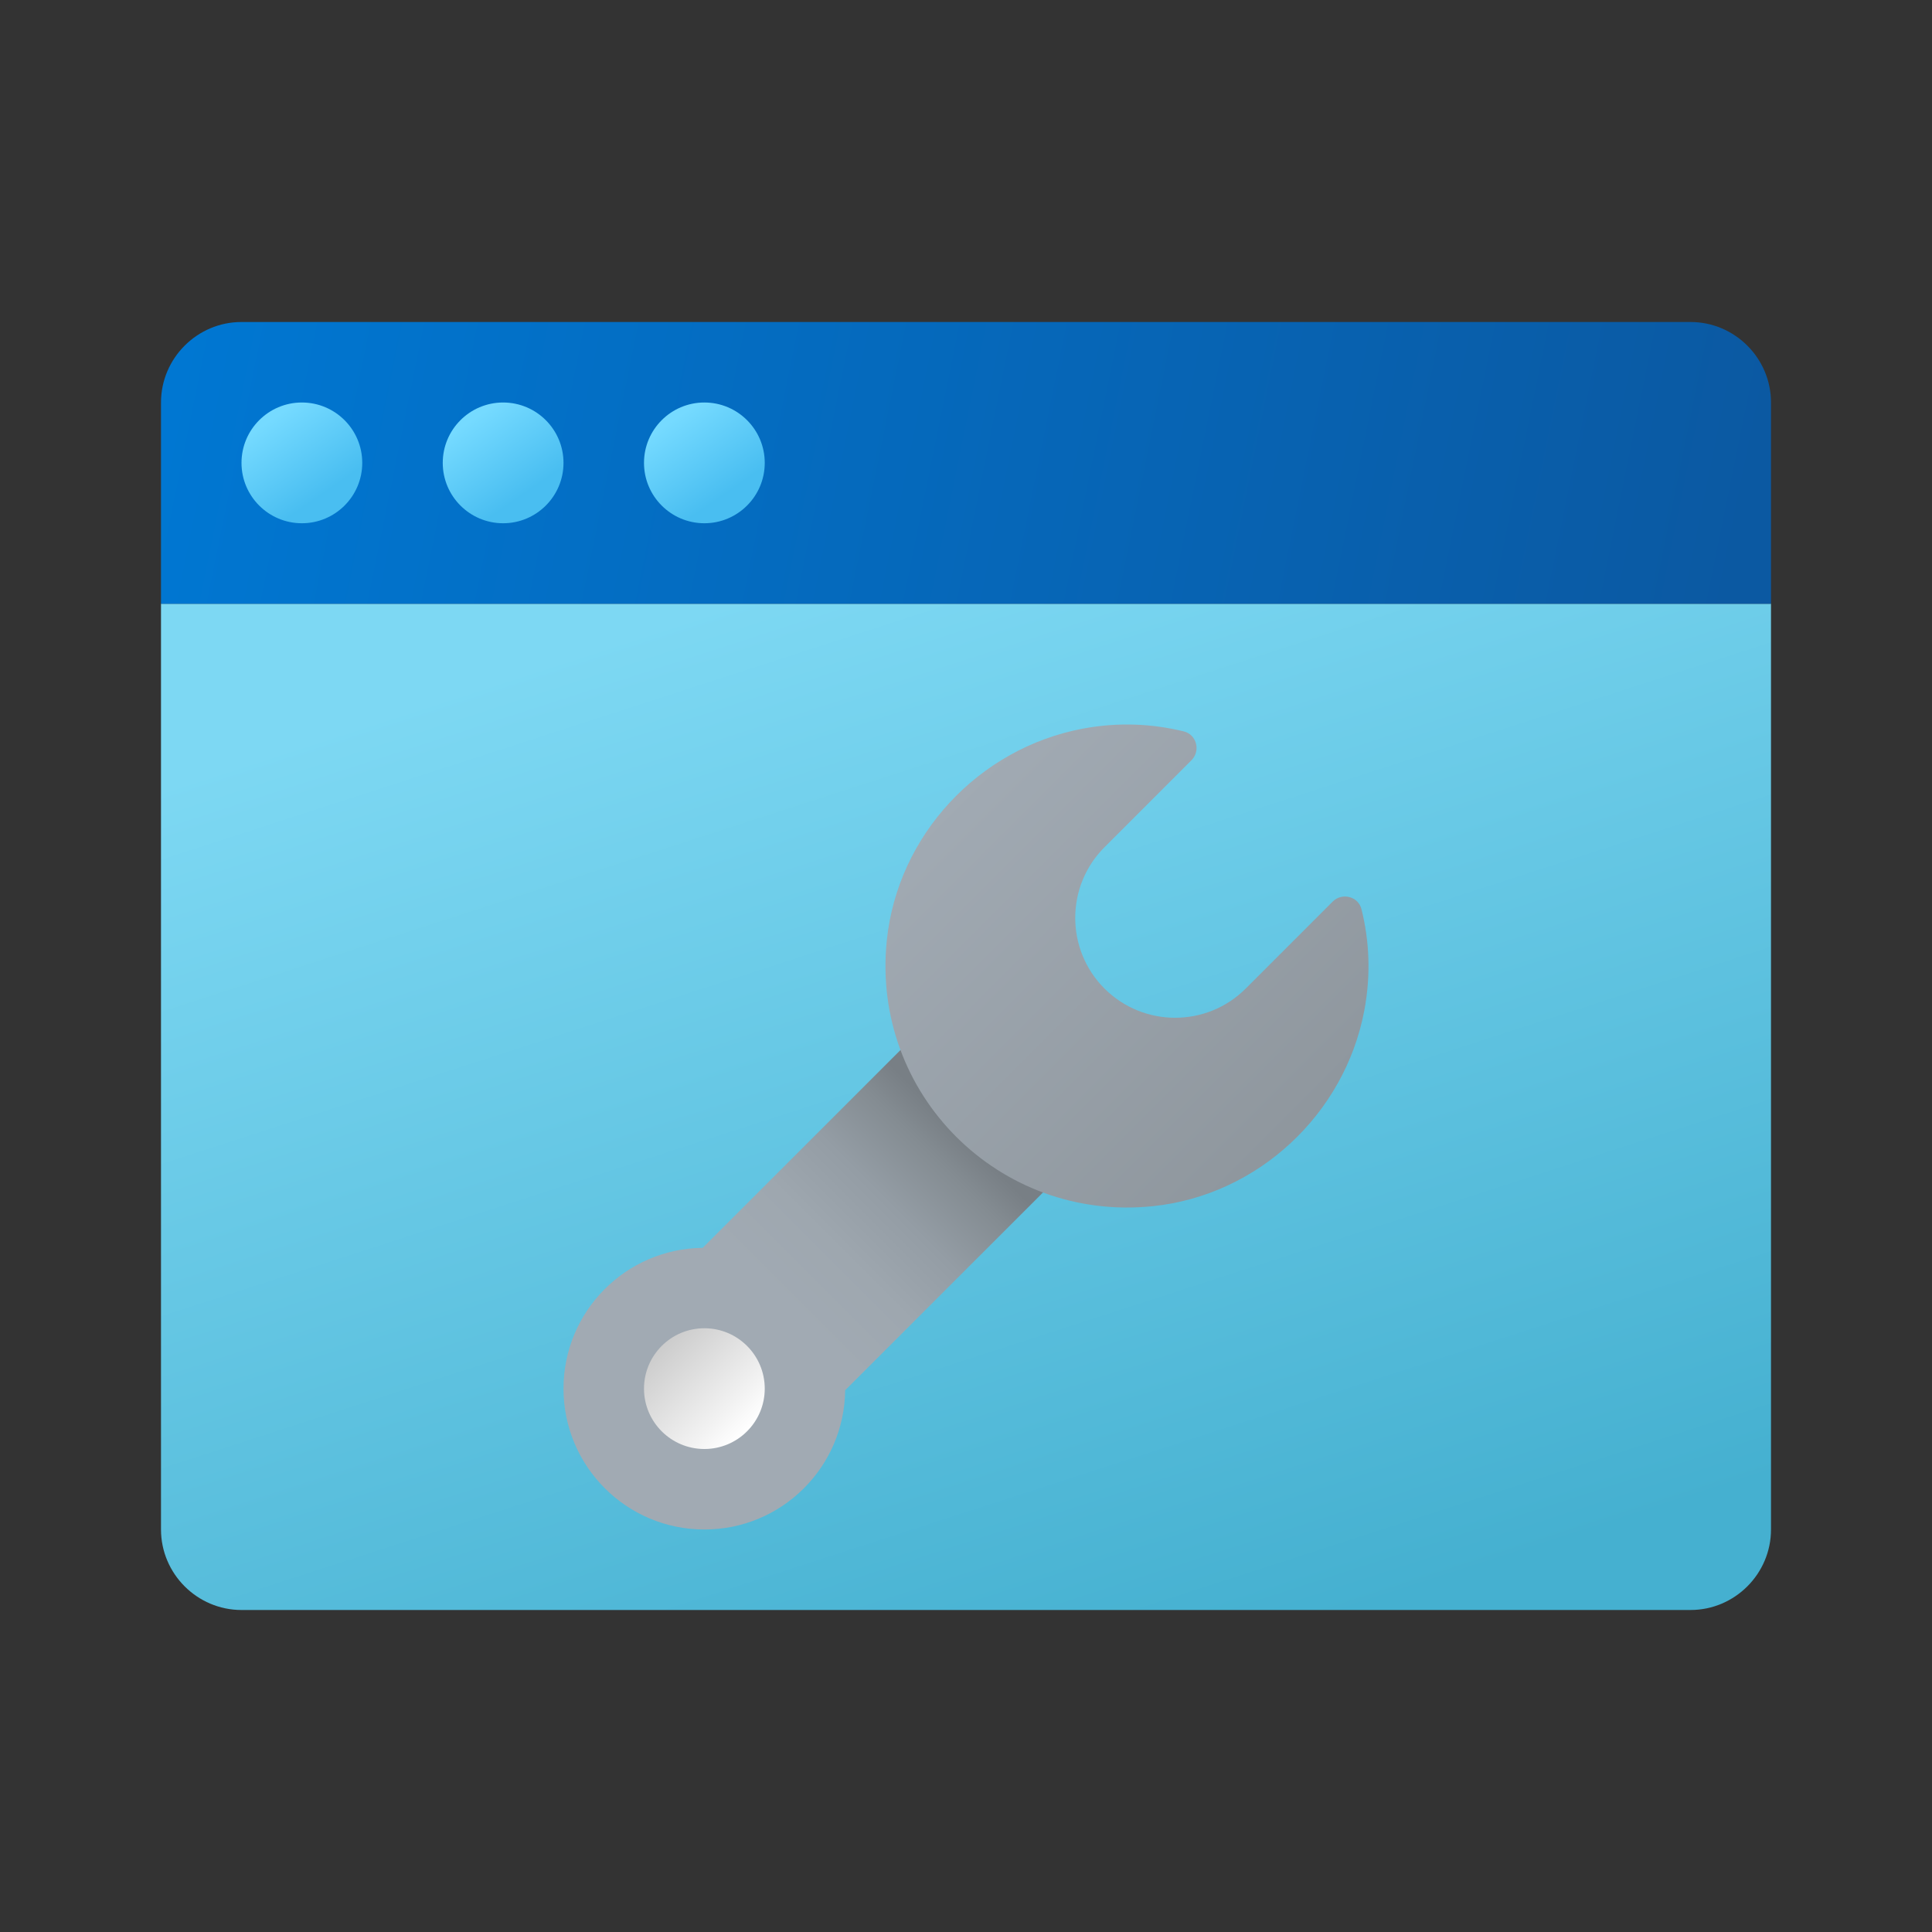 <svg width="24" height="24" viewBox="0 0 24 24" fill="none" xmlns="http://www.w3.org/2000/svg">
<rect x="0" y="0" width="24" height="24" fill="#333333" stroke="none"/>
<path d="M2 19V7.5H22V19C22 19.55 21.55 20 21 20H3C2.45 20 2 19.55 2 19Z" fill="url(#paint0_linear_40_3345)"/>
<path d="M22 5V7.5H2V5C2 4.45 2.45 4 3 4H21C21.55 4 22 4.45 22 5Z" fill="url(#paint1_linear_40_3345)"/>
<path d="M3.75 6.5C4.164 6.5 4.5 6.164 4.5 5.75C4.5 5.336 4.164 5 3.75 5C3.336 5 3 5.336 3 5.75C3 6.164 3.336 6.5 3.75 6.5Z" fill="url(#paint2_linear_40_3345)"/>
<path d="M6.25 6.5C6.664 6.5 7 6.164 7 5.75C7 5.336 6.664 5 6.25 5C5.836 5 5.5 5.336 5.5 5.75C5.5 6.164 5.836 6.5 6.25 6.5Z" fill="url(#paint3_linear_40_3345)"/>
<path d="M8.75 6.5C9.164 6.5 9.5 6.164 9.5 5.75C9.5 5.336 9.164 5 8.75 5C8.336 5 8 5.336 8 5.75C8 6.164 8.336 6.5 8.75 6.5Z" fill="url(#paint4_linear_40_3345)"/>
<path d="M13.125 14.645L11.355 12.875L8.729 15.501C7.772 15.512 7 16.291 7 17.25C7 18.216 7.784 19 8.75 19C9.71 19 10.488 18.227 10.499 17.27L13.125 14.645Z" fill="url(#paint5_linear_40_3345)"/>
<path d="M15.475 12.28C14.991 12.764 14.205 12.764 13.72 12.28C13.236 11.795 13.236 11.009 13.72 10.525C13.839 10.406 14.316 9.93 14.8 9.445C14.917 9.329 14.866 9.125 14.706 9.086C14.312 8.989 13.889 8.969 13.448 9.052C12.157 9.296 11.15 10.376 11.016 11.684C10.82 13.589 12.412 15.18 14.318 14.984C15.624 14.85 16.705 13.842 16.948 12.552C17.031 12.111 17.011 11.688 16.913 11.295C16.874 11.135 16.671 11.084 16.555 11.2C16.07 11.684 15.593 12.161 15.475 12.28Z" fill="url(#paint6_linear_40_3345)"/>
<path d="M8.75 18C9.164 18 9.5 17.664 9.5 17.25C9.5 16.836 9.164 16.5 8.75 16.5C8.336 16.5 8 16.836 8 17.25C8 17.664 8.336 18 8.75 18Z" fill="url(#paint7_linear_40_3345)"/>
<defs>
<linearGradient id="paint0_linear_40_3345" x1="8.306" y1="7.692" x2="12.742" y2="21.377" gradientUnits="userSpaceOnUse">
<stop stop-color="#7DD8F3"/>
<stop offset="1" stop-color="#45B0D0"/>
</linearGradient>
<linearGradient id="paint1_linear_40_3345" x1="2.307" y1="3.87" x2="21.468" y2="7.766" gradientUnits="userSpaceOnUse">
<stop stop-color="#0077D2"/>
<stop offset="1" stop-color="#0B59A2"/>
</linearGradient>
<linearGradient id="paint2_linear_40_3345" x1="3.376" y1="5.208" x2="4.016" y2="6.135" gradientUnits="userSpaceOnUse">
<stop stop-color="#75DAFF"/>
<stop offset="1" stop-color="#49BEF1"/>
</linearGradient>
<linearGradient id="paint3_linear_40_3345" x1="5.875" y1="5.208" x2="6.516" y2="6.135" gradientUnits="userSpaceOnUse">
<stop stop-color="#75DAFF"/>
<stop offset="1" stop-color="#49BEF1"/>
</linearGradient>
<linearGradient id="paint4_linear_40_3345" x1="8.376" y1="5.208" x2="9.016" y2="6.135" gradientUnits="userSpaceOnUse">
<stop stop-color="#75DAFF"/>
<stop offset="1" stop-color="#49BEF1"/>
</linearGradient>
<linearGradient id="paint5_linear_40_3345" x1="7.609" y1="18.392" x2="11.921" y2="14.079" gradientUnits="userSpaceOnUse">
<stop offset="0.503" stop-color="#A1AAB3"/>
<stop offset="0.658" stop-color="#9EA7AF"/>
<stop offset="0.796" stop-color="#949DA5"/>
<stop offset="0.928" stop-color="#848C92"/>
<stop offset="1" stop-color="#787F85"/>
</linearGradient>
<linearGradient id="paint6_linear_40_3345" x1="11.71" y1="10.001" x2="15.887" y2="14.178" gradientUnits="userSpaceOnUse">
<stop stop-color="#A1AAB3"/>
<stop offset="1" stop-color="#8F979E"/>
</linearGradient>
<linearGradient id="paint7_linear_40_3345" x1="9.273" y1="17.773" x2="8.222" y2="16.721" gradientUnits="userSpaceOnUse">
<stop stop-color="white"/>
<stop offset="0.242" stop-color="#F2F2F2"/>
<stop offset="1" stop-color="#CCCCCC"/>
</linearGradient>
</defs>
</svg>
